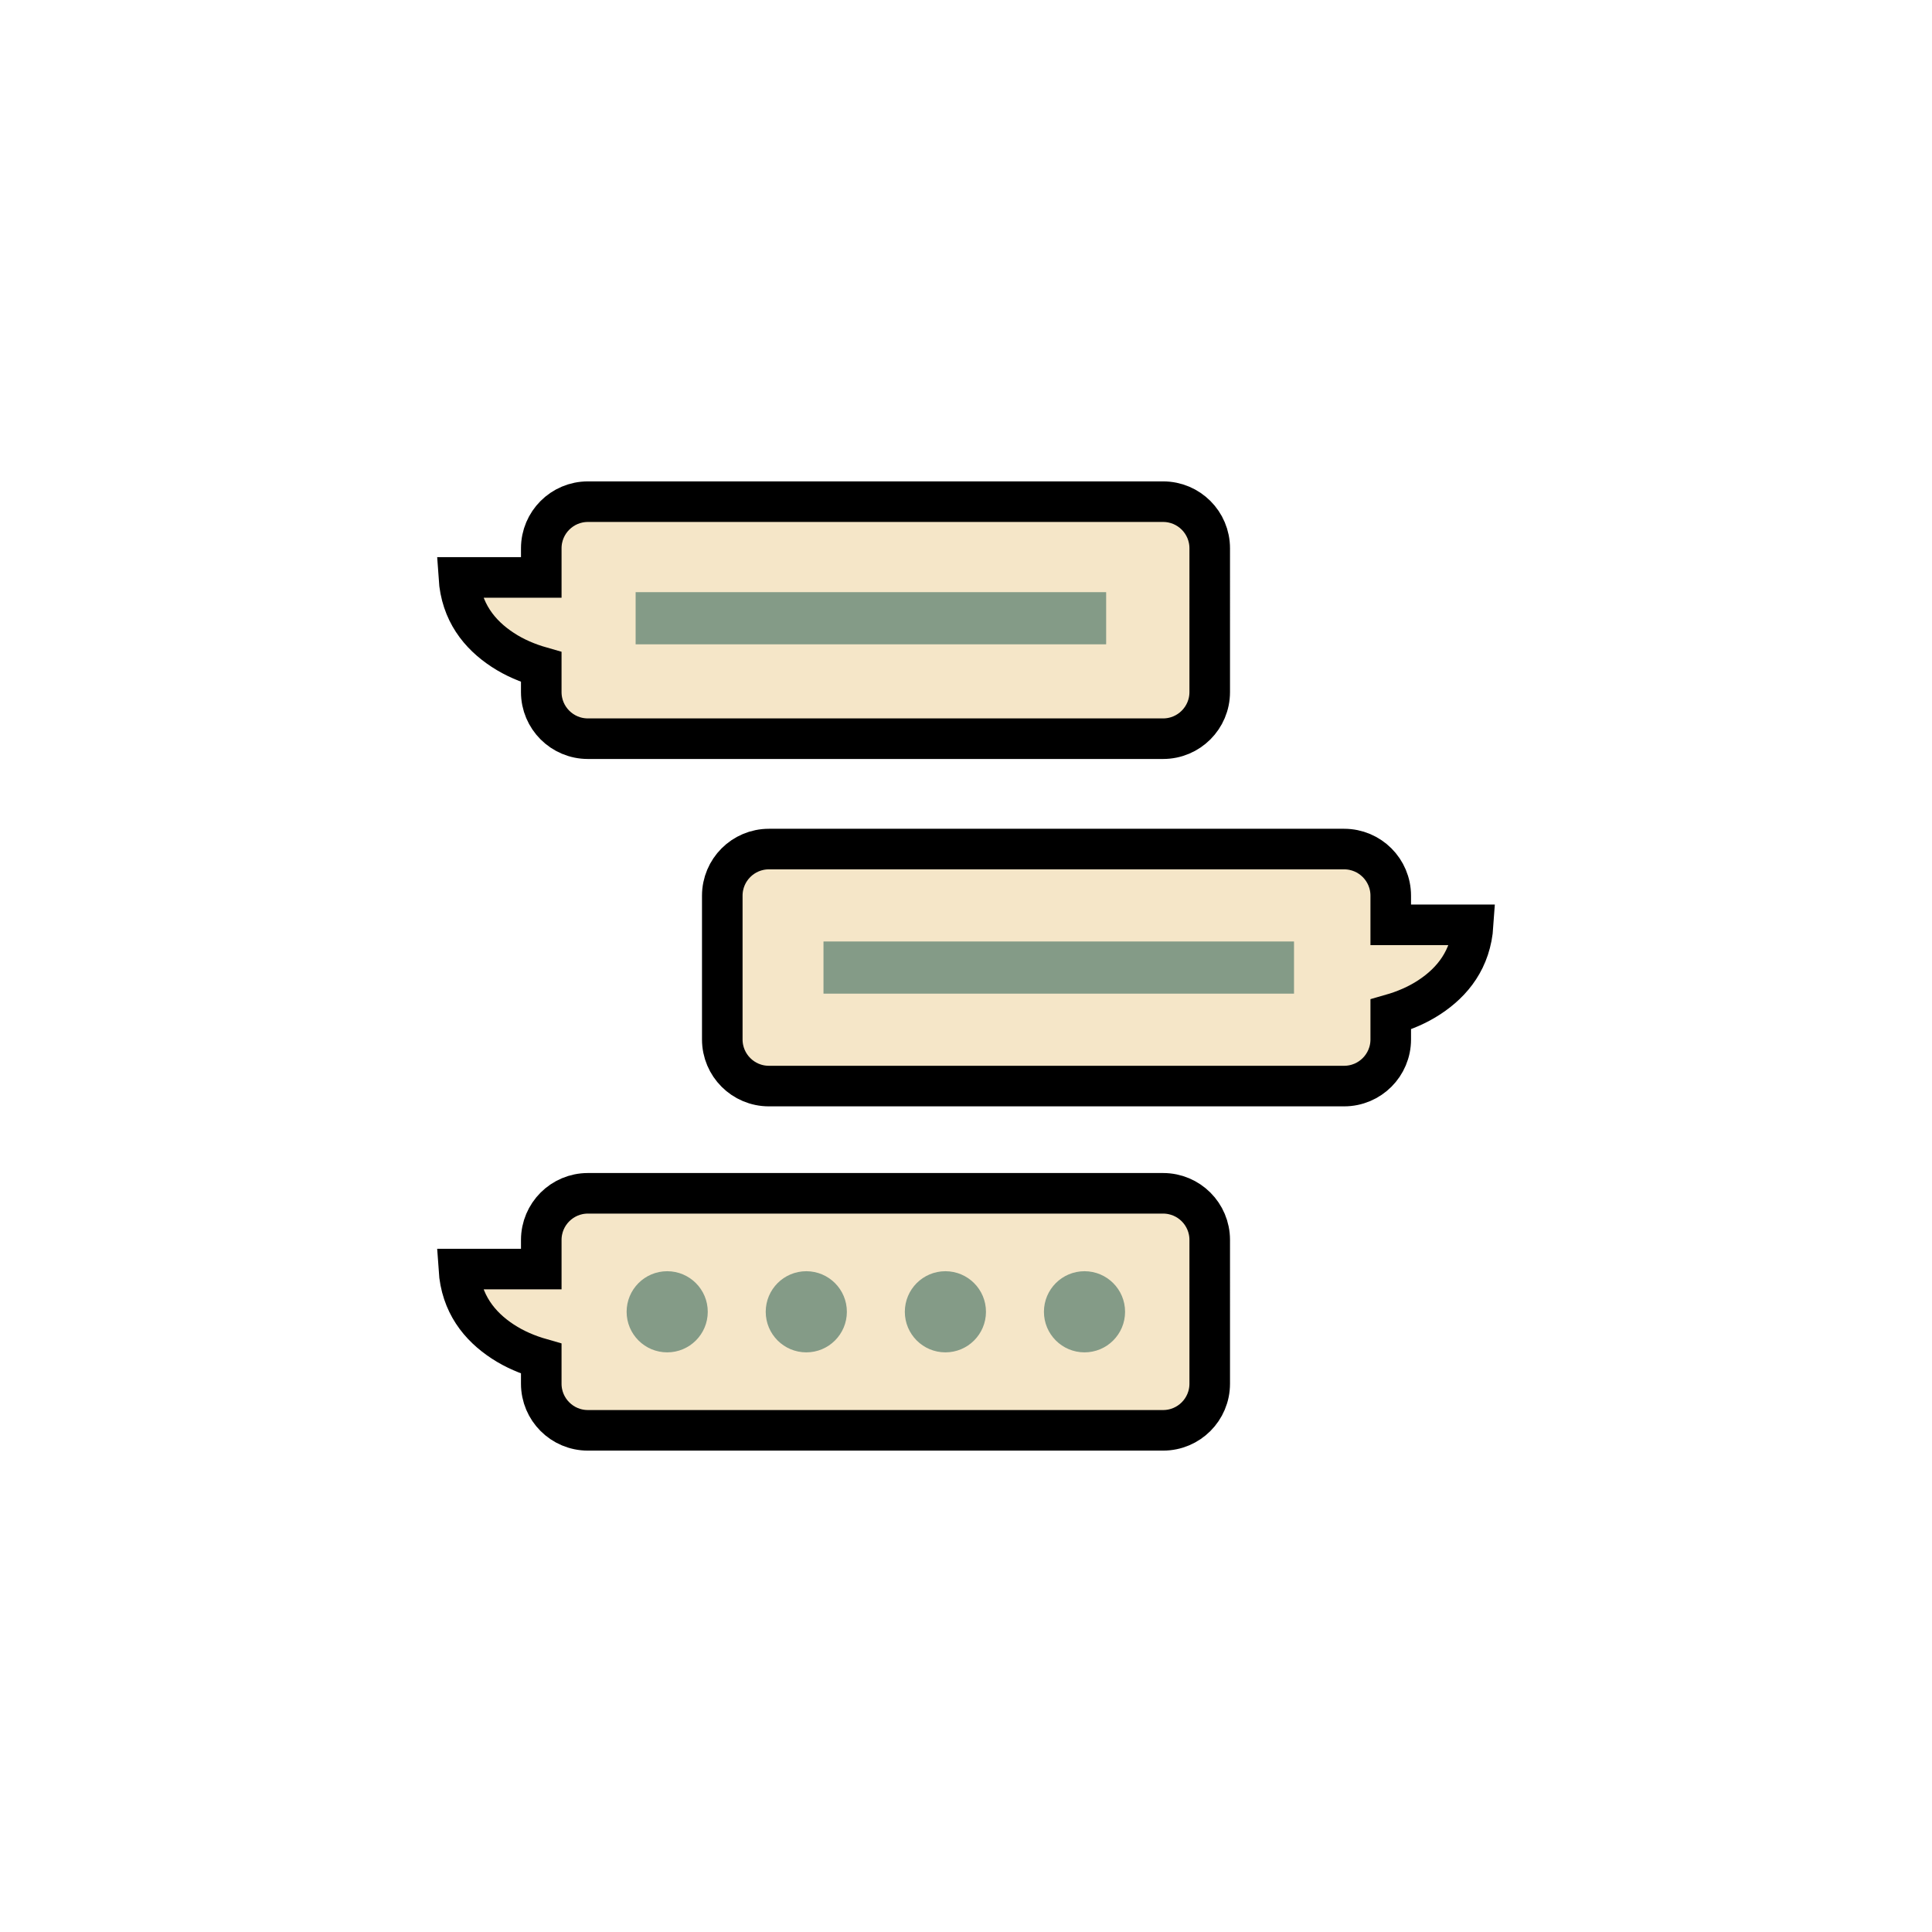 <svg class="ldi-3ex35d" width="200px"  height="200px"  xmlns="http://www.w3.org/2000/svg" xmlns:xlink="http://www.w3.org/1999/xlink" viewBox="0 0 100 100" preserveAspectRatio="xMidYMid" style="background: none;"><!--?xml version="1.0" encoding="utf-8"?--><!--Generator: Adobe Illustrator 21.0.0, SVG Export Plug-In . SVG Version: 6.00 Build 0)--><svg version="1.1" id="圖層_1" xmlns="http://www.w3.org/2000/svg" xmlns:xlink="http://www.w3.org/1999/xlink" x="0px" y="0px" viewBox="0 0 100 100" style="transform-origin: 50px 50px 0px;" xml:space="preserve" class=""><g class="" style="transform-origin: 50px 50px 0px; transform: scale(0.6);"><g class="" style="transform-origin: 50px 50px 0px;"><style type="text/css" class="ld ld-rush-px-ltr" style="transform-origin: 50px 50px 0px; animation-duration: 1s; animation-delay: -1s;">.st0{fill:#849B87;stroke:#333333;stroke-width:3;stroke-miterlimit:10;} .st1{fill:#A0C8D7;stroke:#333333;stroke-width:3;stroke-miterlimit:10;} .st2{fill:#F5E6C8;} .st3{fill:#ABBD81;} .st4{fill:#F5E6C8;stroke:#000000;stroke-width:2.5;stroke-miterlimit:10;} .st5{fill:#333333;} .st6{fill:#F5E6C8;stroke:#000000;stroke-width:3.5;stroke-miterlimit:10;} .st7{fill:#849B87;} .st8{fill:#F5E6C8;stroke:#333333;stroke-width:4;stroke-miterlimit:10;} .st9{fill:#C33737;} .st10{fill:#A0C8D7;} .st11{fill:#F5E6C8;stroke:#333333;stroke-width:3;stroke-miterlimit:10;} .st12{fill:#A3A3A3;} .st13{fill:#F5E6C8;stroke:#000000;stroke-width:3.862;stroke-miterlimit:10;} .st14{fill:#FFDC6C;} .st15{fill:#ABBD81;stroke:#333333;stroke-width:3;stroke-miterlimit:10;} .st16{fill:#E15B64;} .st17{fill:#F5E6C8;stroke:#333333;stroke-width:3.678;stroke-miterlimit:10;} .st18{fill:#F5E6C8;stroke:#333333;stroke-width:2.759;stroke-miterlimit:10;} .st19{fill:#F5E6C8;stroke:#333333;stroke-width:3.952;stroke-miterlimit:10;} .st20{fill:#FFFFFF;stroke:#333333;stroke-width:3.909;stroke-miterlimit:10;} .st21{fill:#FFFFFF;stroke:#333333;stroke-width:3.67;stroke-miterlimit:10;} .st22{fill:#F5E6C8;stroke:#000000;stroke-width:3;stroke-miterlimit:10;} .st23{fill:#F47E60;} .st24{fill:#F8B26A;} .st25{fill:#FFFFFF;} .st26{fill:#F5E6C8;stroke:#000000;stroke-width:3.906;stroke-miterlimit:10;} .st27{fill:#F5E6C8;stroke:#000000;stroke-width:4;stroke-miterlimit:10;} .st28{fill:#C33636;} .st29{fill:#F5E6C8;stroke:#000000;stroke-width:3.815;stroke-miterlimit:10;} .st30{fill:#E0E0E0;} .st31{fill:#F5E6C8;stroke:#000000;stroke-width:2.964;stroke-miterlimit:10;} .st32{fill:#E15B64;stroke:#000000;stroke-width:2.942;stroke-miterlimit:10;} .st33{fill:#666666;} .st34{fill:#FCEDCE;} .st35{fill:#FFF2D9;} .st36{fill:#7A8F7C;} .st37{fill:#96B099;}</style><g class="ld ld-rush-px-ltr" style="transform-origin: 50px 50px 0px; animation-duration: 1s; animation-delay: -0.95s;"><path class="st6" d="M67.004,9.944H17.382c-2.222,0-4.022,1.801-4.022,4.022v2.514H6.25c0.197,2.976,1.771,4.932,3.79,6.253 c1.021,0.668,2.146,1.144,3.319,1.479v2.157c0,2.222,1.801,4.022,4.022,4.022h49.622c2.222,0,4.022-1.801,4.022-4.022V13.966 C71.026,11.745,69.226,9.944,67.004,9.944z" fill="rgb(245, 230, 200)" stroke="rgb(0, 0, 0)" style="fill: rgb(245, 230, 200); stroke: rgb(0, 0, 0);"></path></g><g class="ld ld-rush-px-ltr" style="transform-origin: 50px 50px 0px; animation-duration: 1s; animation-delay: -0.9s;"><path class="st6" d="M67.004,69.609H17.382c-2.222,0-4.022,1.801-4.022,4.022v2.514H6.25c0.197,2.976,1.771,4.932,3.79,6.253 c1.021,0.668,2.146,1.144,3.319,1.479v2.157c0,2.222,1.801,4.022,4.022,4.022h49.622c2.222,0,4.022-1.801,4.022-4.022V73.631 C71.026,71.41,69.226,69.609,67.004,69.609z" fill="rgb(245, 230, 200)" stroke="rgb(0, 0, 0)" style="fill: rgb(245, 230, 200); stroke: rgb(0, 0, 0);"></path></g><g class="ld ld-rush-px-ltr" style="transform-origin: 50px 50px 0px; animation-duration: 1s; animation-delay: -0.85s;"><path class="st6" d="M86.641,46.448v-2.514c0-2.222-1.801-4.022-4.022-4.022l-49.622,0c-2.222,0-4.022,1.801-4.022,4.022v12.402 c0,2.222,1.801,4.022,4.022,4.022l49.622,0c2.222,0,4.022-1.801,4.022-4.022V54.18c1.173-0.335,2.299-0.811,3.319-1.479 c2.019-1.321,3.592-3.277,3.79-6.253H86.641z" fill="rgb(245, 230, 200)" stroke="rgb(0, 0, 0)" style="fill: rgb(245, 230, 200); stroke: rgb(0, 0, 0);"></path></g><g class="ld ld-rush-px-ltr" style="transform-origin: 50px 50px 0px; animation-duration: 1s; animation-delay: -0.8s;"><rect x="21.5" y="17.75" class="st7" width="40.591" height="4.5" fill="rgb(132, 155, 135)" style="fill: rgb(132, 155, 135);"></rect></g><g class="ld ld-rush-px-ltr" style="transform-origin: 50px 50px 0px; animation-duration: 1s; animation-delay: -0.75s;"><rect x="37.706" y="47.885" class="st7" width="40.591" height="4.5" fill="rgb(132, 155, 135)" style="fill: rgb(132, 155, 135);"></rect></g><g class="" style="transform-origin: 50px 50px 0px;"><g class="ld ld-rush-px-ltr" style="transform-origin: 50px 50px 0px; animation-duration: 1s; animation-delay: -0.7s;"><circle class="st7" cx="24.223" cy="79.83" r="3.5" fill="rgb(132, 155, 135)" style="fill: rgb(132, 155, 135);"></circle></g><g class="ld ld-rush-px-ltr" style="transform-origin: 50px 50px 0px; animation-duration: 1s; animation-delay: -0.65s;"><circle class="st7" cx="36.223" cy="79.83" r="3.5" fill="rgb(132, 155, 135)" style="fill: rgb(132, 155, 135);"></circle></g><g class="ld ld-rush-px-ltr" style="transform-origin: 50px 50px 0px; animation-duration: 1s; animation-delay: -0.6s;"><circle class="st7" cx="48.223" cy="79.83" r="3.5" fill="rgb(132, 155, 135)" style="fill: rgb(132, 155, 135);"></circle></g><g class="ld ld-rush-px-ltr" style="transform-origin: 50px 50px 0px; animation-duration: 1s; animation-delay: -0.55s;"><circle class="st7" cx="60.223" cy="79.83" r="3.5" fill="rgb(132, 155, 135)" style="fill: rgb(132, 155, 135);"></circle></g></g></g></g><style type="text/css" class="ld ld-rush-px-ltr" style="transform-origin: 50px 50px 0px; animation-duration: 1s; animation-delay: -0.25s;">path,ellipse,circle,rect,polygon,polyline,line { stroke-width: 0; }@keyframes ld-rush-px-ltr {
  0% {
    -webkit-transform: translate(-100px, 0) skewX(45deg);
    transform: translate(-100px, 0) skewX(45deg);
    animation-timing-function: cubic-bezier(0, 0.5, 0.5, 1);
  }
  30% {
    -webkit-transform: translate(20px, 0) skewX(-35deg);
    transform: translate(20px, 0) skewX(-35deg);
  }
  45% {
    -webkit-transform: translate(-10px, 0) skewX(15deg);
    transform: translate(-10px, 0) skewX(15deg);
  }
  60% {
    -webkit-transform: translate(5px, 0) skewX(-7deg);
    transform: translate(5px, 0) skewX(-7deg);
  }
  80% {
    -webkit-transform: translate(0, 0) skewX(0deg);
    transform: translate(0, 0) skewX(0deg);
  }
  100% {
    -webkit-transform: translate(150px, 0) skewX(45deg);
    transform: translate(150px, 0) skewX(45deg);
  }
}
@-webkit-keyframes ld-rush-px-ltr {
  0% {
    -webkit-transform: translate(-100px, 0) skewX(45deg);
    transform: translate(-100px, 0) skewX(45deg);
    animation-timing-function: cubic-bezier(0, 0.5, 0.5, 1);
  }
  30% {
    -webkit-transform: translate(20px, 0) skewX(-35deg);
    transform: translate(20px, 0) skewX(-35deg);
  }
  45% {
    -webkit-transform: translate(-10px, 0) skewX(15deg);
    transform: translate(-10px, 0) skewX(15deg);
  }
  60% {
    -webkit-transform: translate(5px, 0) skewX(-7deg);
    transform: translate(5px, 0) skewX(-7deg);
  }
  80% {
    -webkit-transform: translate(0, 0) skewX(0deg);
    transform: translate(0, 0) skewX(0deg);
  }
  100% {
    -webkit-transform: translate(150px, 0) skewX(45deg);
    transform: translate(150px, 0) skewX(45deg);
  }
}
.ld.ld-rush-px-ltr {
  -webkit-animation: ld-rush-px-ltr 1.5s infinite linear;
  animation: ld-rush-px-ltr 1.5s infinite linear;
}
</style></svg></svg>